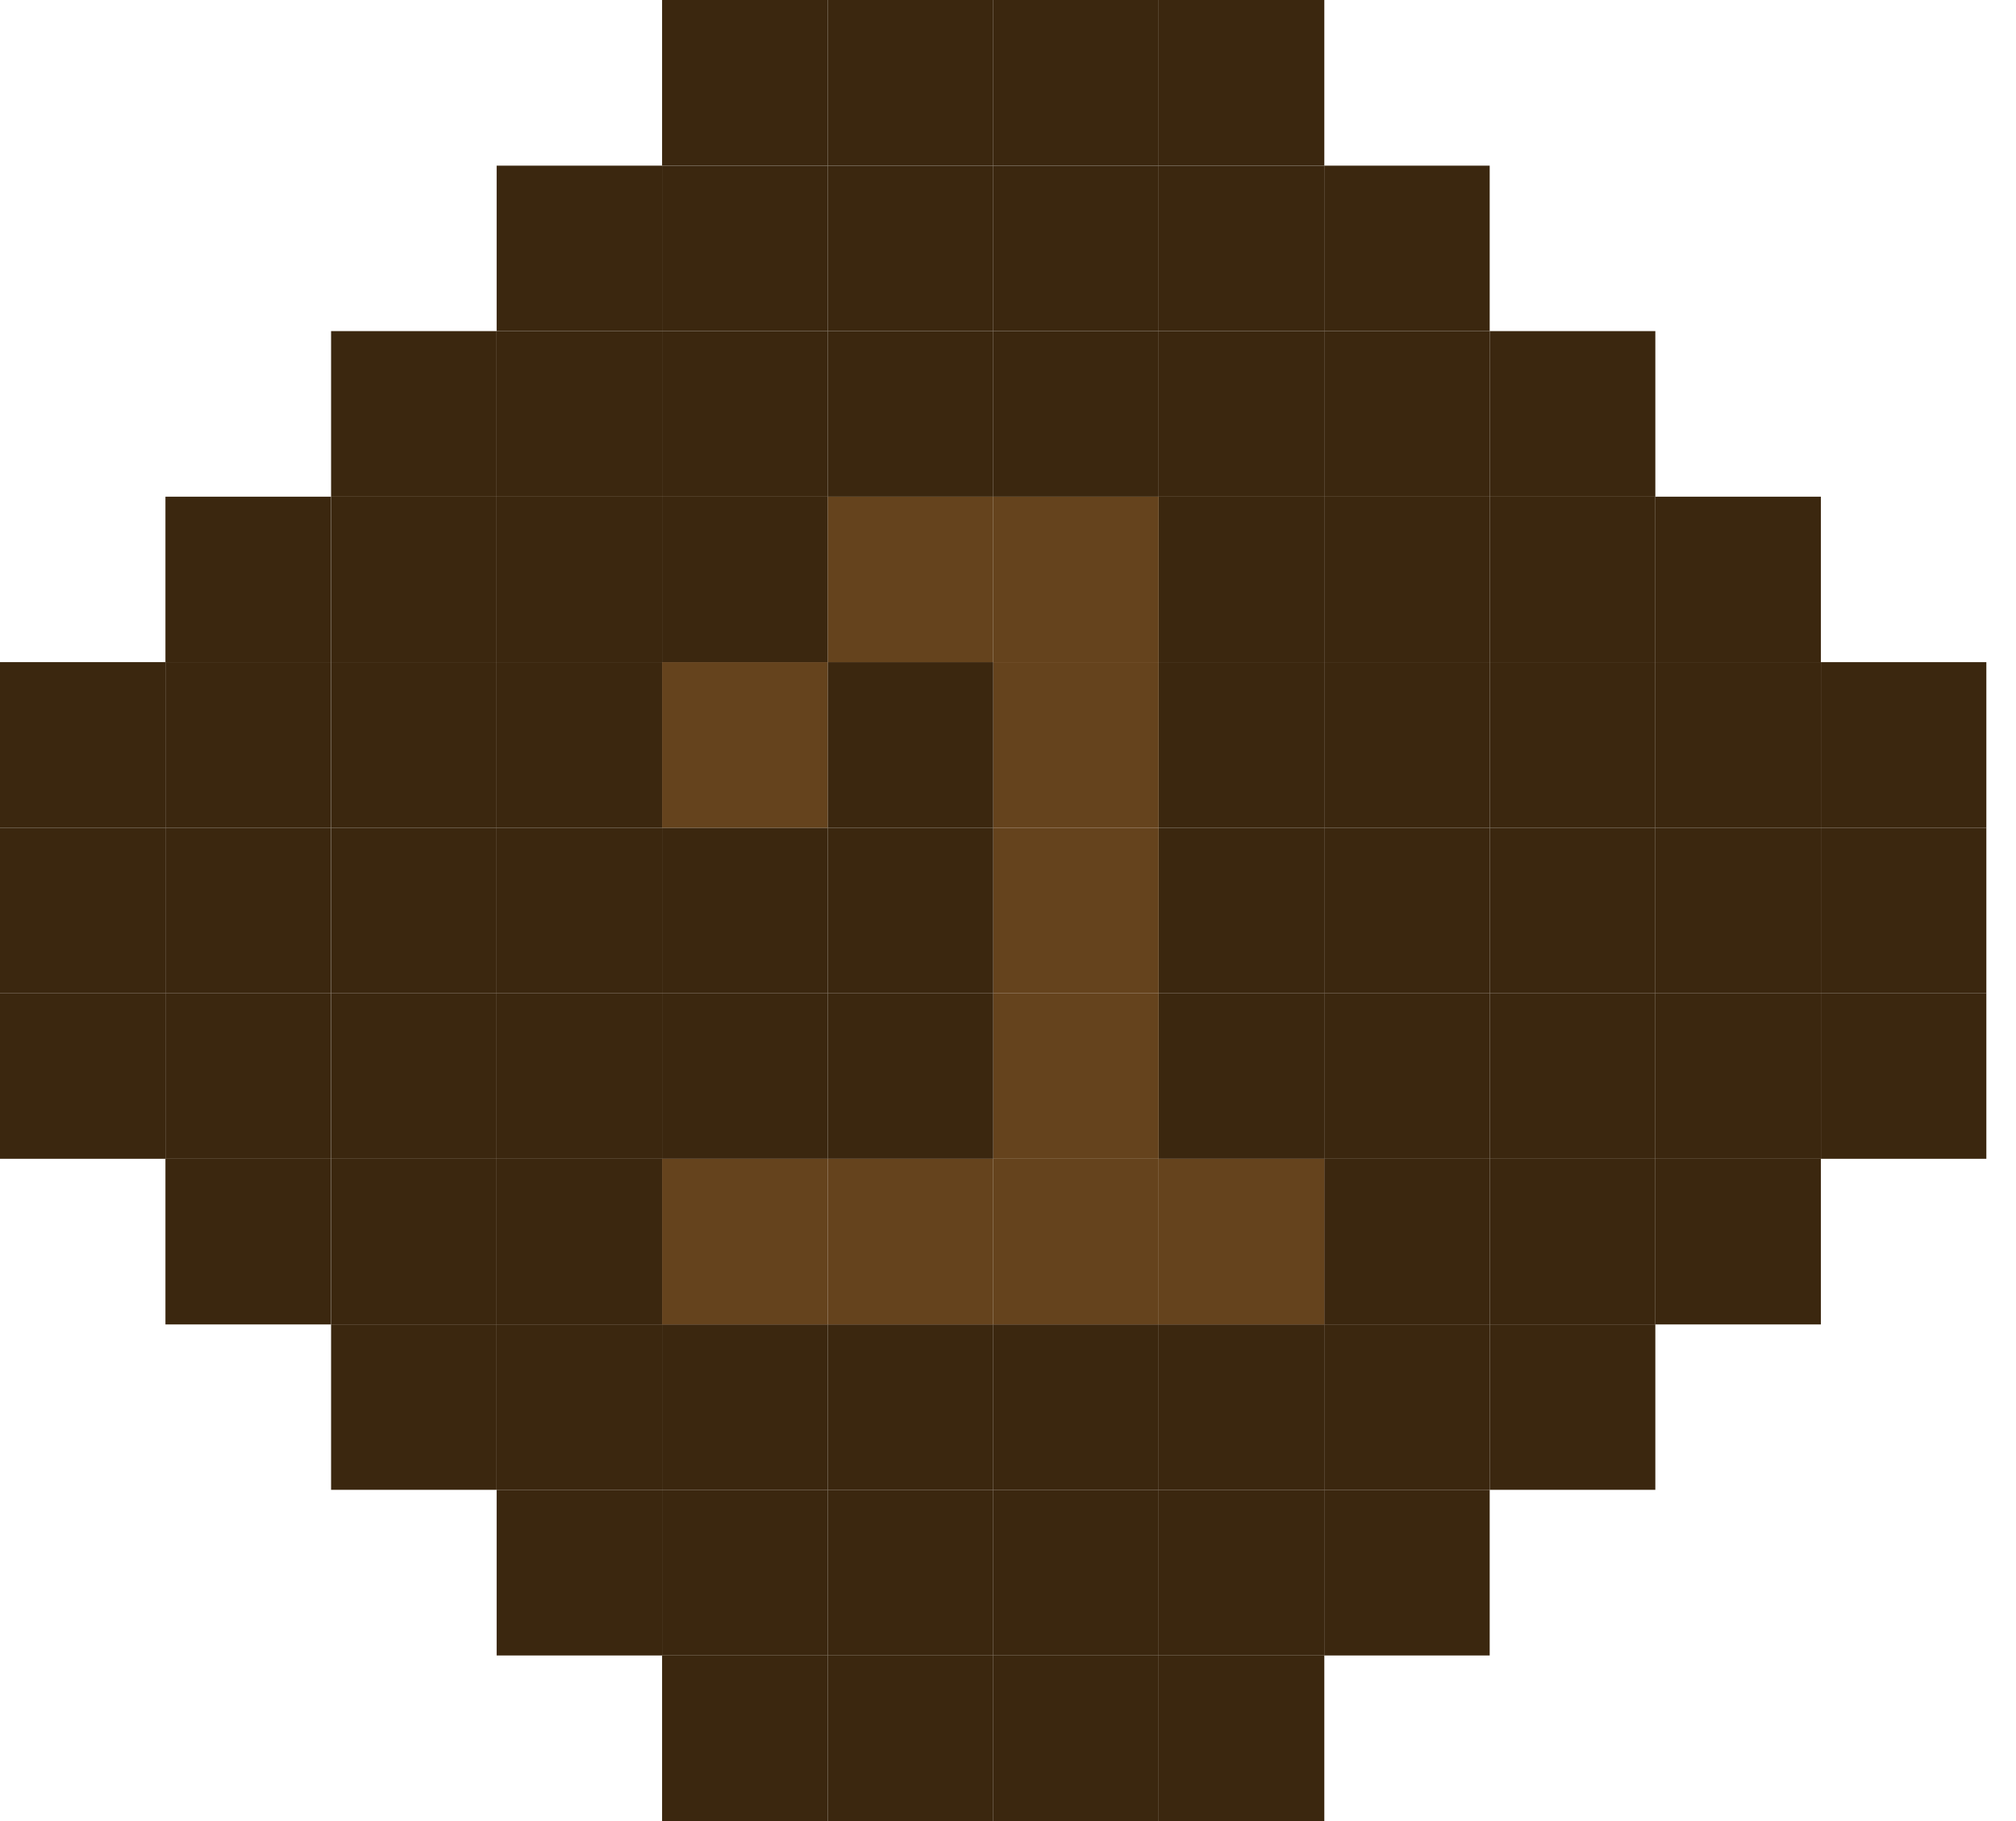 <svg width="31" height="28" viewBox="0 0 31 28" fill="none" xmlns="http://www.w3.org/2000/svg">
<g clip-path="url(#clip0)">
<path d="M30.544 15.273H28V17.817H30.544V15.273Z" fill="#3B270F"/>
<path d="M30.544 12.727H28V15.273H30.544V12.727Z" fill="#3B270F"/>
<path d="M30.544 10.181H28V12.727H30.544V10.181Z" fill="#3B270F"/>
<path d="M28 17.817H25.454V20.364H28V17.817Z" fill="#3B270F"/>
<path d="M28 15.273H25.454V17.817H28V15.273Z" fill="#3B270F"/>
<path d="M28 12.727H25.454V15.273H28V12.727Z" fill="#3B270F"/>
<path d="M28 10.181H25.454V12.727H28V10.181Z" fill="#3B270F"/>
<path d="M28 7.637H25.454V10.181H28V7.637Z" fill="#3B270F"/>
<path d="M25.454 20.363H22.907V22.907H25.454V20.363Z" fill="#3B270F"/>
<path d="M25.454 17.817H22.907V20.364H25.454V17.817Z" fill="#3B270F"/>
<path d="M25.454 15.273H22.907V17.817H25.454V15.273Z" fill="#3B270F"/>
<path d="M25.454 12.727H22.907V15.273H25.454V12.727Z" fill="#3B270F"/>
<path d="M25.454 10.181H22.907V12.727H25.454V10.181Z" fill="#3B270F"/>
<path d="M25.454 7.637H22.907V10.181H25.454V7.637Z" fill="#3B270F"/>
<path d="M25.454 5.091H22.907V7.637H25.454V5.091Z" fill="#3B270F"/>
<path d="M22.907 22.907H20.363V25.454H22.907V22.907Z" fill="#3B270F"/>
<path d="M22.907 20.363H20.363V22.907H22.907V20.363Z" fill="#3B270F"/>
<path d="M22.907 17.817H20.363V20.364H22.907V17.817Z" fill="#3B270F"/>
<path d="M22.907 15.273H20.363V17.817H22.907V15.273Z" fill="#3B270F"/>
<path d="M22.907 12.727H20.363V15.273H22.907V12.727Z" fill="#3B270F"/>
<path d="M22.907 10.181H20.363V12.727H22.907V10.181Z" fill="#3B270F"/>
<path d="M22.907 7.637H20.363V10.181H22.907V7.637Z" fill="#3B270F"/>
<path d="M22.907 5.091H20.363V7.637H22.907V5.091Z" fill="#3B270F"/>
<path d="M22.907 2.547H20.363V5.091H22.907V2.547Z" fill="#3B270F"/>
<path d="M20.364 25.454H17.817V28H20.364V25.454Z" fill="#3B270F"/>
<path d="M20.364 22.907H17.817V25.454H20.364V22.907Z" fill="#3B270F"/>
<path d="M20.364 20.363H17.817V22.907H20.364V20.363Z" fill="#3B270F"/>
<path d="M20.364 17.817H17.817V20.364H20.364V17.817Z" fill="#65431D"/>
<path d="M20.364 15.273H17.817V17.817H20.364V15.273Z" fill="#3B270F"/>
<path d="M20.364 12.727H17.817V15.273H20.364V12.727Z" fill="#3B270F"/>
<path d="M20.364 10.181H17.817V12.727H20.364V10.181Z" fill="#3B270F"/>
<path d="M20.364 7.637H17.817V10.181H20.364V7.637Z" fill="#3B270F"/>
<path d="M20.364 5.091H17.817V7.637H20.364V5.091Z" fill="#3B270F"/>
<path d="M20.364 2.547H17.817V5.091H20.364V2.547Z" fill="#3B270F"/>
<path d="M20.364 0H17.817V2.546H20.364V0Z" fill="#3B270F"/>
<path d="M17.817 25.454H15.273V28H17.817V25.454Z" fill="#3B270F"/>
<path d="M17.817 22.907H15.273V25.454H17.817V22.907Z" fill="#3B270F"/>
<path d="M17.817 20.363H15.273V22.907H17.817V20.363Z" fill="#3B270F"/>
<path d="M17.817 17.817H15.273V20.364H17.817V17.817Z" fill="#65431D"/>
<path d="M17.817 15.273H15.273V17.817H17.817V15.273Z" fill="#65431D"/>
<path d="M17.817 12.727H15.273V15.273H17.817V12.727Z" fill="#65431D"/>
<path d="M17.817 10.181H15.273V12.727H17.817V10.181Z" fill="#65431D"/>
<path d="M17.817 7.637H15.273V10.181H17.817V7.637Z" fill="#65431D"/>
<path d="M17.817 5.091H15.273V7.637H17.817V5.091Z" fill="#3B270F"/>
<path d="M17.817 2.547H15.273V5.091H17.817V2.547Z" fill="#3B270F"/>
<path d="M17.817 0H15.273V2.546H17.817V0Z" fill="#3B270F"/>
<path d="M15.273 25.454H12.727V28H15.273V25.454Z" fill="#3B270F"/>
<path d="M15.273 22.907H12.727V25.454H15.273V22.907Z" fill="#3B270F"/>
<path d="M15.273 20.363H12.727V22.907H15.273V20.363Z" fill="#3B270F"/>
<path d="M15.273 17.817H12.727V20.364H15.273V17.817Z" fill="#65431D"/>
<path d="M15.273 15.273H12.727V17.817H15.273V15.273Z" fill="#3B270F"/>
<path d="M15.273 12.727H12.727V15.273H15.273V12.727Z" fill="#3B270F"/>
<path d="M15.273 10.181H12.727V12.727H15.273V10.181Z" fill="#3B270F"/>
<path d="M15.273 7.637H12.727V10.181H15.273V7.637Z" fill="#65431D"/>
<path d="M15.273 5.091H12.727V7.637H15.273V5.091Z" fill="#3B270F"/>
<path d="M15.273 2.547H12.727V5.091H15.273V2.547Z" fill="#3B270F"/>
<path d="M15.273 0H12.727V2.546H15.273V0Z" fill="#3B270F"/>
<path d="M12.727 25.454H10.181V28H12.727V25.454Z" fill="#3B270F"/>
<path d="M12.727 22.907H10.181V25.454H12.727V22.907Z" fill="#3B270F"/>
<path d="M12.727 20.363H10.181V22.907H12.727V20.363Z" fill="#3B270F"/>
<path d="M12.727 17.817H10.181V20.364H12.727V17.817Z" fill="#65431D"/>
<path d="M12.727 15.273H10.181V17.817H12.727V15.273Z" fill="#3B270F"/>
<path d="M12.727 12.727H10.181V15.273H12.727V12.727Z" fill="#3B270F"/>
<path d="M12.727 10.181H10.181V12.727H12.727V10.181Z" fill="#65431D"/>
<path d="M12.727 7.637H10.181V10.181H12.727V7.637Z" fill="#3B270F"/>
<path d="M12.727 5.091H10.181V7.637H12.727V5.091Z" fill="#3B270F"/>
<path d="M12.727 2.547H10.181V5.091H12.727V2.547Z" fill="#3B270F"/>
<path d="M12.727 0H10.181V2.546H12.727V0Z" fill="#3B270F"/>
<path d="M10.181 22.907H7.637V25.454H10.181V22.907Z" fill="#3B270F"/>
<path d="M10.181 20.363H7.637V22.907H10.181V20.363Z" fill="#3B270F"/>
<path d="M10.181 17.817H7.637V20.364H10.181V17.817Z" fill="#3B270F"/>
<path d="M10.181 15.273H7.637V17.817H10.181V15.273Z" fill="#3B270F"/>
<path d="M10.181 12.727H7.637V15.273H10.181V12.727Z" fill="#3B270F"/>
<path d="M10.181 10.181H7.637V12.727H10.181V10.181Z" fill="#3B270F"/>
<path d="M10.181 7.637H7.637V10.181H10.181V7.637Z" fill="#3B270F"/>
<path d="M10.181 5.091H7.637V7.637H10.181V5.091Z" fill="#3B270F"/>
<path d="M10.181 2.547H7.637V5.091H10.181V2.547Z" fill="#3B270F"/>
<path d="M7.637 20.363H5.091V22.907H7.637V20.363Z" fill="#3B270F"/>
<path d="M7.637 17.817H5.091V20.364H7.637V17.817Z" fill="#3B270F"/>
<path d="M7.637 15.273H5.091V17.817H7.637V15.273Z" fill="#3B270F"/>
<path d="M7.637 12.727H5.091V15.273H7.637V12.727Z" fill="#3B270F"/>
<path d="M7.637 10.181H5.091V12.727H7.637V10.181Z" fill="#3B270F"/>
<path d="M7.637 7.637H5.091V10.181H7.637V7.637Z" fill="#3B270F"/>
<path d="M7.637 5.091H5.091V7.637H7.637V5.091Z" fill="#3B270F"/>
<path d="M5.09 17.817H2.544V20.364H5.09V17.817Z" fill="#3B270F"/>
<path d="M5.09 15.273H2.544V17.817H5.09V15.273Z" fill="#3B270F"/>
<path d="M5.09 12.727H2.544V15.273H5.09V12.727Z" fill="#3B270F"/>
<path d="M5.09 10.181H2.544V12.727H5.09V10.181Z" fill="#3B270F"/>
<path d="M5.09 7.637H2.544V10.181H5.09V7.637Z" fill="#3B270F"/>
<path d="M2.544 15.273H0V17.817H2.544V15.273Z" fill="#3B270F"/>
<path d="M2.544 12.727H0V15.273H2.544V12.727Z" fill="#3B270F"/>
<path d="M2.544 10.181H0V12.727H2.544V10.181Z" fill="#3B270F"/>
</g>
<defs>
<clipPath id="clip0">
<rect width="30.544" height="28" fill="white"/>
</clipPath>
</defs>
</svg>
